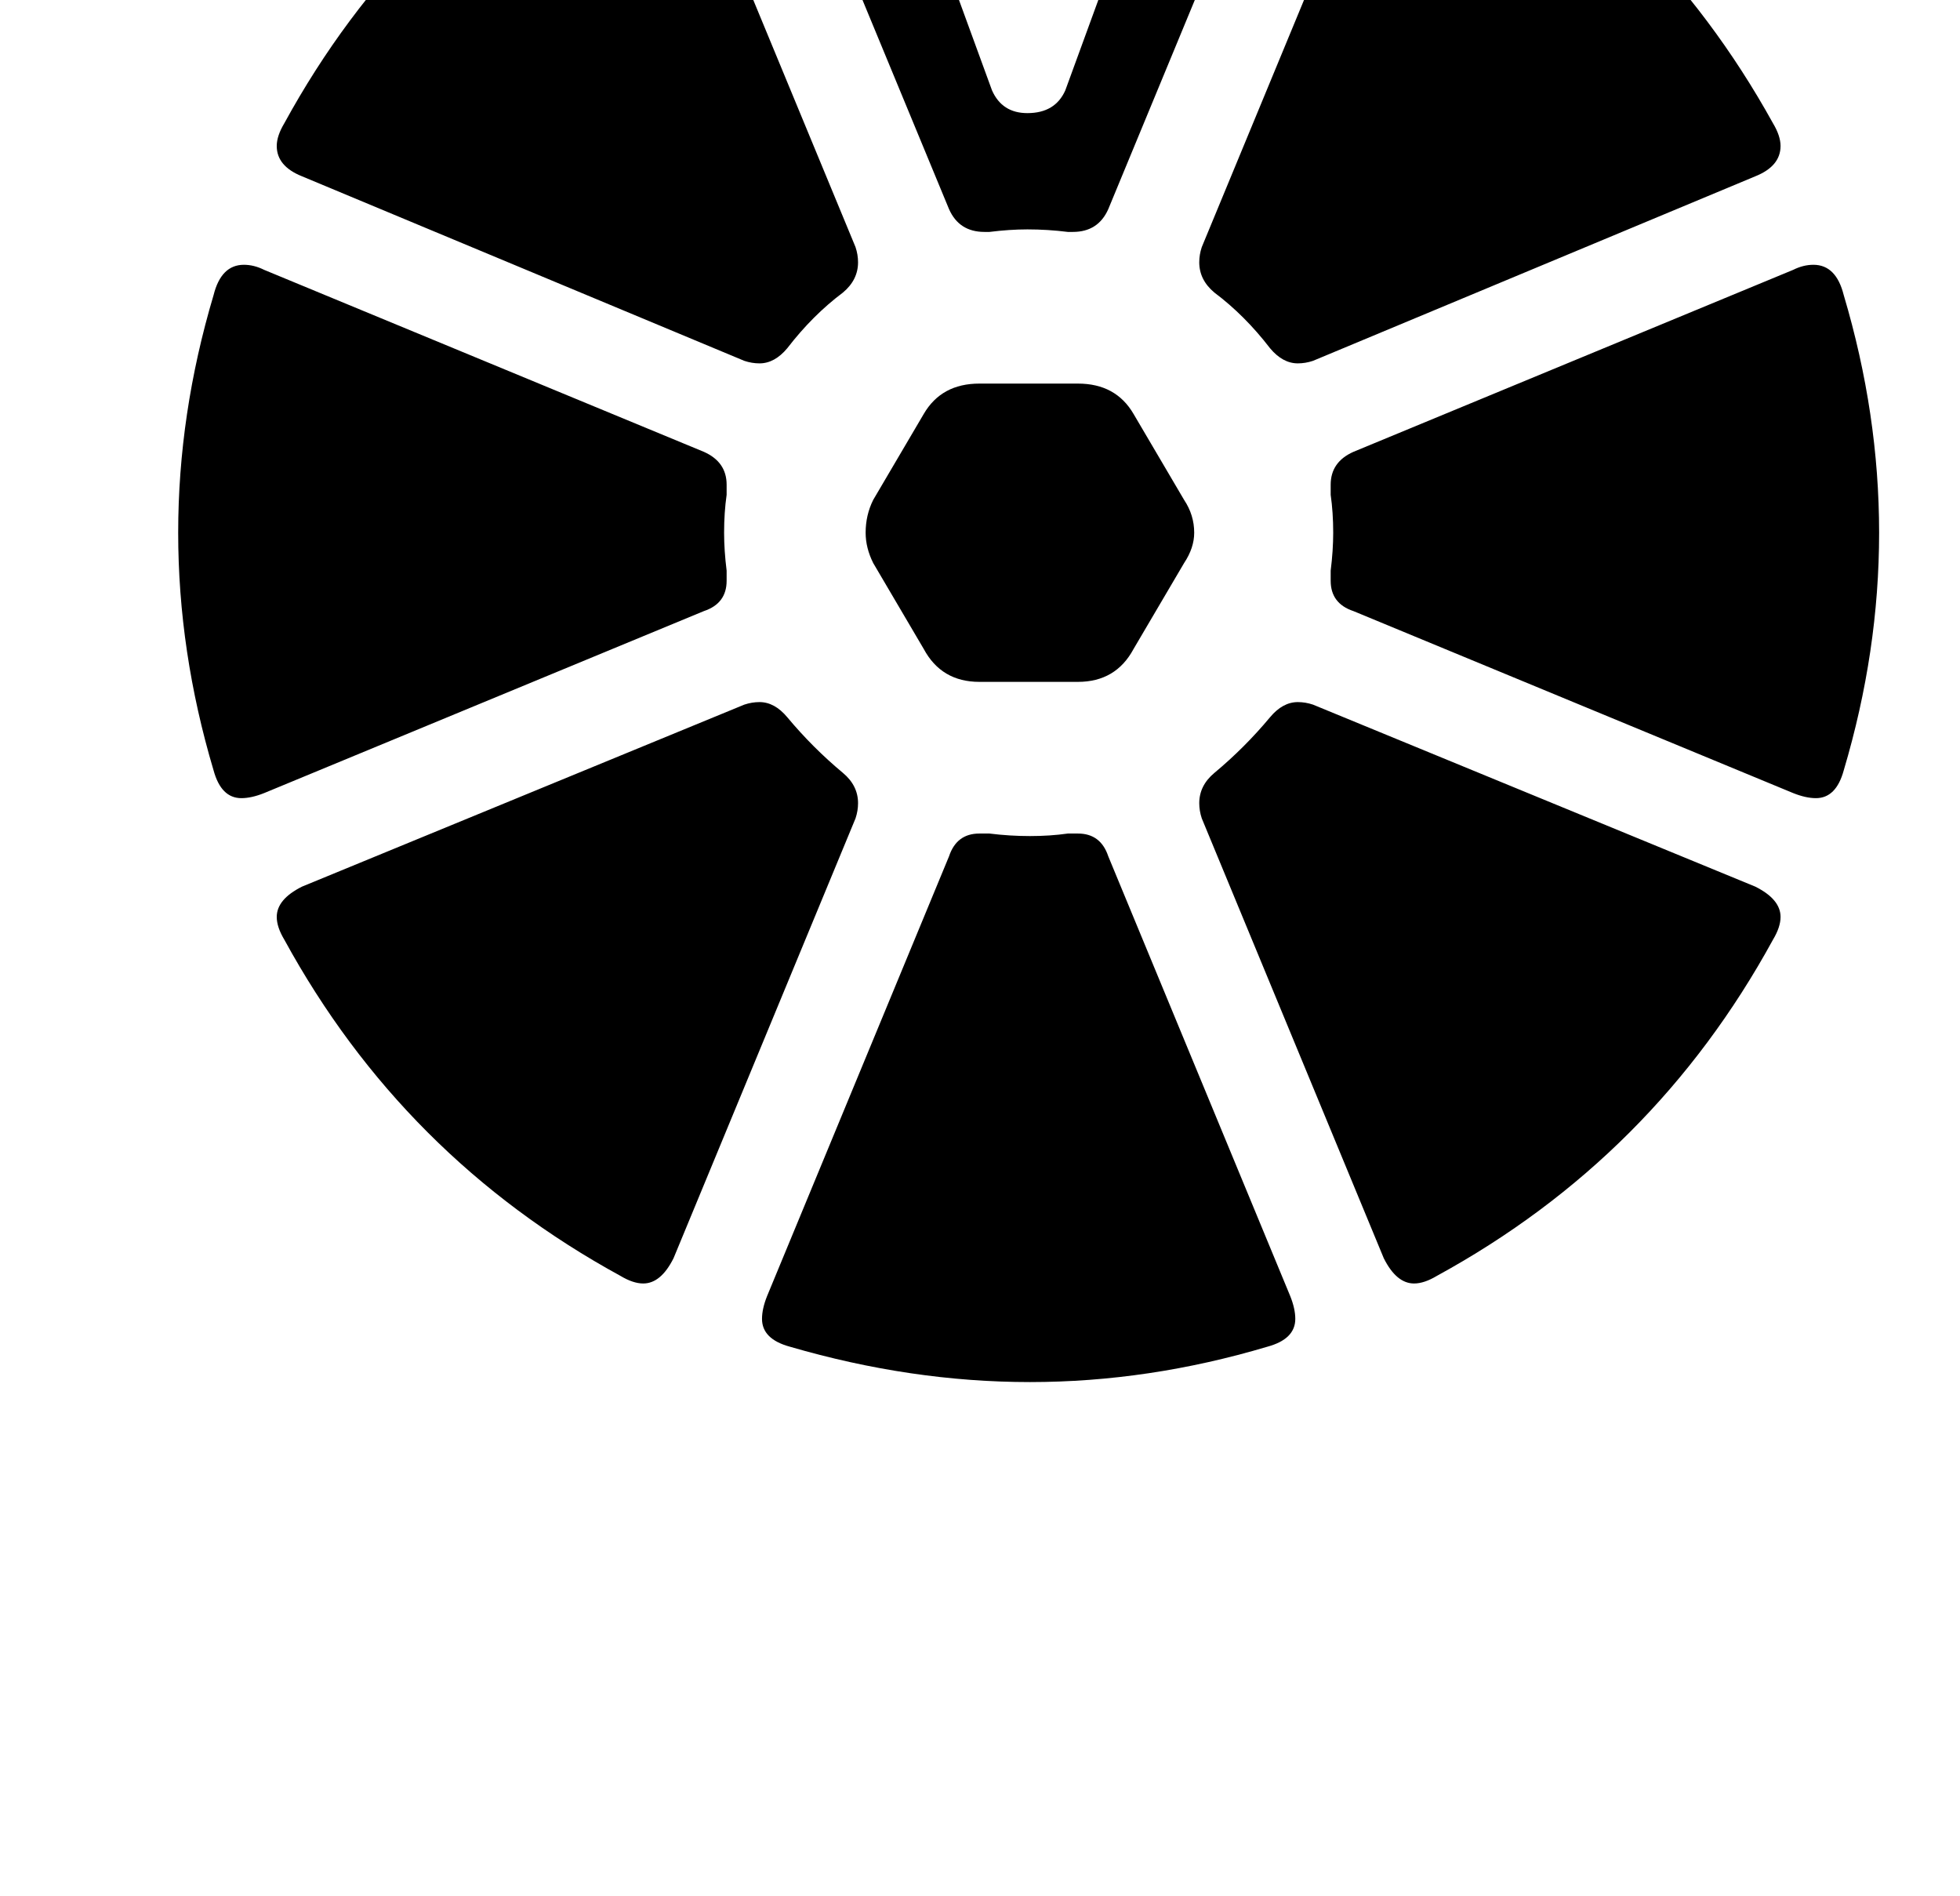 <?xml version="1.0" standalone="no"?>
<!DOCTYPE svg PUBLIC "-//W3C//DTD SVG 1.1//EN" "http://www.w3.org/Graphics/SVG/1.1/DTD/svg11.dtd" >
<svg xmlns="http://www.w3.org/2000/svg" xmlns:xlink="http://www.w3.org/1999/xlink" version="1.1" viewBox="-10 0 1034 1000">
   <path fill="currentColor"
d="M532 -295q25.333 0 44 17.333q17.333 18.667 17.333 44q0 25.334 -41.333 142.667q-5.333 13.333 -20 13.333q-13.333 0 -18.667 -13.333q-41.333 -117.333 -41.333 -142.667q0 -25.333 17.333 -44q18.667 -17.333 42.667 -17.333zM558.667 202.333q20 0 29.333 16
l26.667 45.334q5.333 8 5.333 17.333q0 8 -5.333 16l-26.667 45.333q-9.333 17.334 -29.333 17.334h-52q-20 0 -29.334 -17.334l-26.666 -45.333q-4 -8 -4 -16q0 -9.333 4 -17.333l26.666 -45.334q9.334 -16 29.334 -16h52zM658.667 -149.667
q14.666 4 14.666 16q0 5.334 -2.666 12l-96 232q-5.334 12 -18.667 12h-2.667q-10.666 -1.333 -21.333 -1.333q-9.333 0 -20 1.333h-2.667q-13.333 0 -18.666 -12l-96 -232q-2.667 -6.666 -2.667 -12q0 -12 14.667 -16q8 -1.333 14.666 -4
q4 -1.333 6.667 -1.333q13.333 0 17.333 14.667q17.334 50.666 42.667 118.666l25.333 69.334q5.334 12 18.667 12q14.667 0 20 -12l25.333 -69.334q25.334 -68 42.667 -118.666q4 -14.667 17.333 -14.667q2.667 0 6.667 1.333q6.667 2.667 14.667 4z
M490.667 451.667q4 -12 16 -12h5.333q10.667 1.333 21.333 1.333q10.667 0 20 -1.333h5.334q12 0 16 12l96 232q2.666 6.666 2.666 12q0 10.666 -14.666 14.666q-62.667 18.667 -125.334 18.667q-62.666 0 -126.666 -18.667q-14.667 -4 -14.667 -14.666
q0 -5.334 2.667 -12zM936 142.333q5.333 -2.666 10.667 -2.666q12 0 16 16q18.666 62.666 18.666 125.333t-18.666 125.333q-4 14.667 -14.667 14.667q-5.333 0 -12 -2.667l-232 -96q-12 -4 -12 -16v-5.333q1.333 -10.667 1.333 -20
q0 -10.667 -1.333 -20v-5.333q0 -12 12 -17.334zM382.667 371.667q4 -1.334 8 -1.334q8 0 14.666 8q13.334 16 29.334 29.334q8 6.666 8 16q0 4 -1.334 8l-96 232q-6.666 13.333 -16 13.333q-5.333 0 -12 -4q-114.666 -62.667 -177.333 -177.333
q-4 -6.667 -4 -12q0 -9.334 13.333 -16zM624 431.667q-1.333 -4 -1.333 -8q0 -9.334 8 -16q16 -13.334 29.333 -29.334q6.667 -8 14.667 -8q4 0 8 1.334l233.333 96q13.333 6.666 13.333 16q0 5.333 -4 12q-62.666 114.666 -177.333 177.333
q-6.667 4 -12 4q-9.333 0 -16 -13.333zM682.667 190.333q-4 1.334 -8 1.334q-8 0 -14.667 -8q-13.333 -17.334 -29.333 -29.334q-8 -6.666 -8 -16q0 -4 1.333 -8l96 -232q6.667 -14.666 16 -14.666q5.333 0 12 4q114.667 64 177.333 177.333q4 6.667 4 12
q0 10.667 -13.333 16zM361.333 238.333q12 5.334 12 17.334v5.333q-1.333 9.333 -1.333 20q0 9.333 1.333 20v5.333q0 12 -12 16l-232 96q-6.666 2.667 -12 2.667q-10.666 0 -14.666 -14.667q-18.667 -62.666 -18.667 -125.333t18.667 -125.333
q4 -16 16 -16q5.333 0 10.666 2.666zM149.333 93q-13.333 -5.333 -13.333 -16q0 -5.333 4 -12q62.667 -114.667 177.333 -177.333q6.667 -4 12 -4q9.334 0 16 14.666l96 232q1.334 4 1.334 8q0 9.334 -8 16q-16 12 -29.334 29.334q-6.666 8 -14.666 8
q-4 0 -8 -1.334z" />
</svg>
